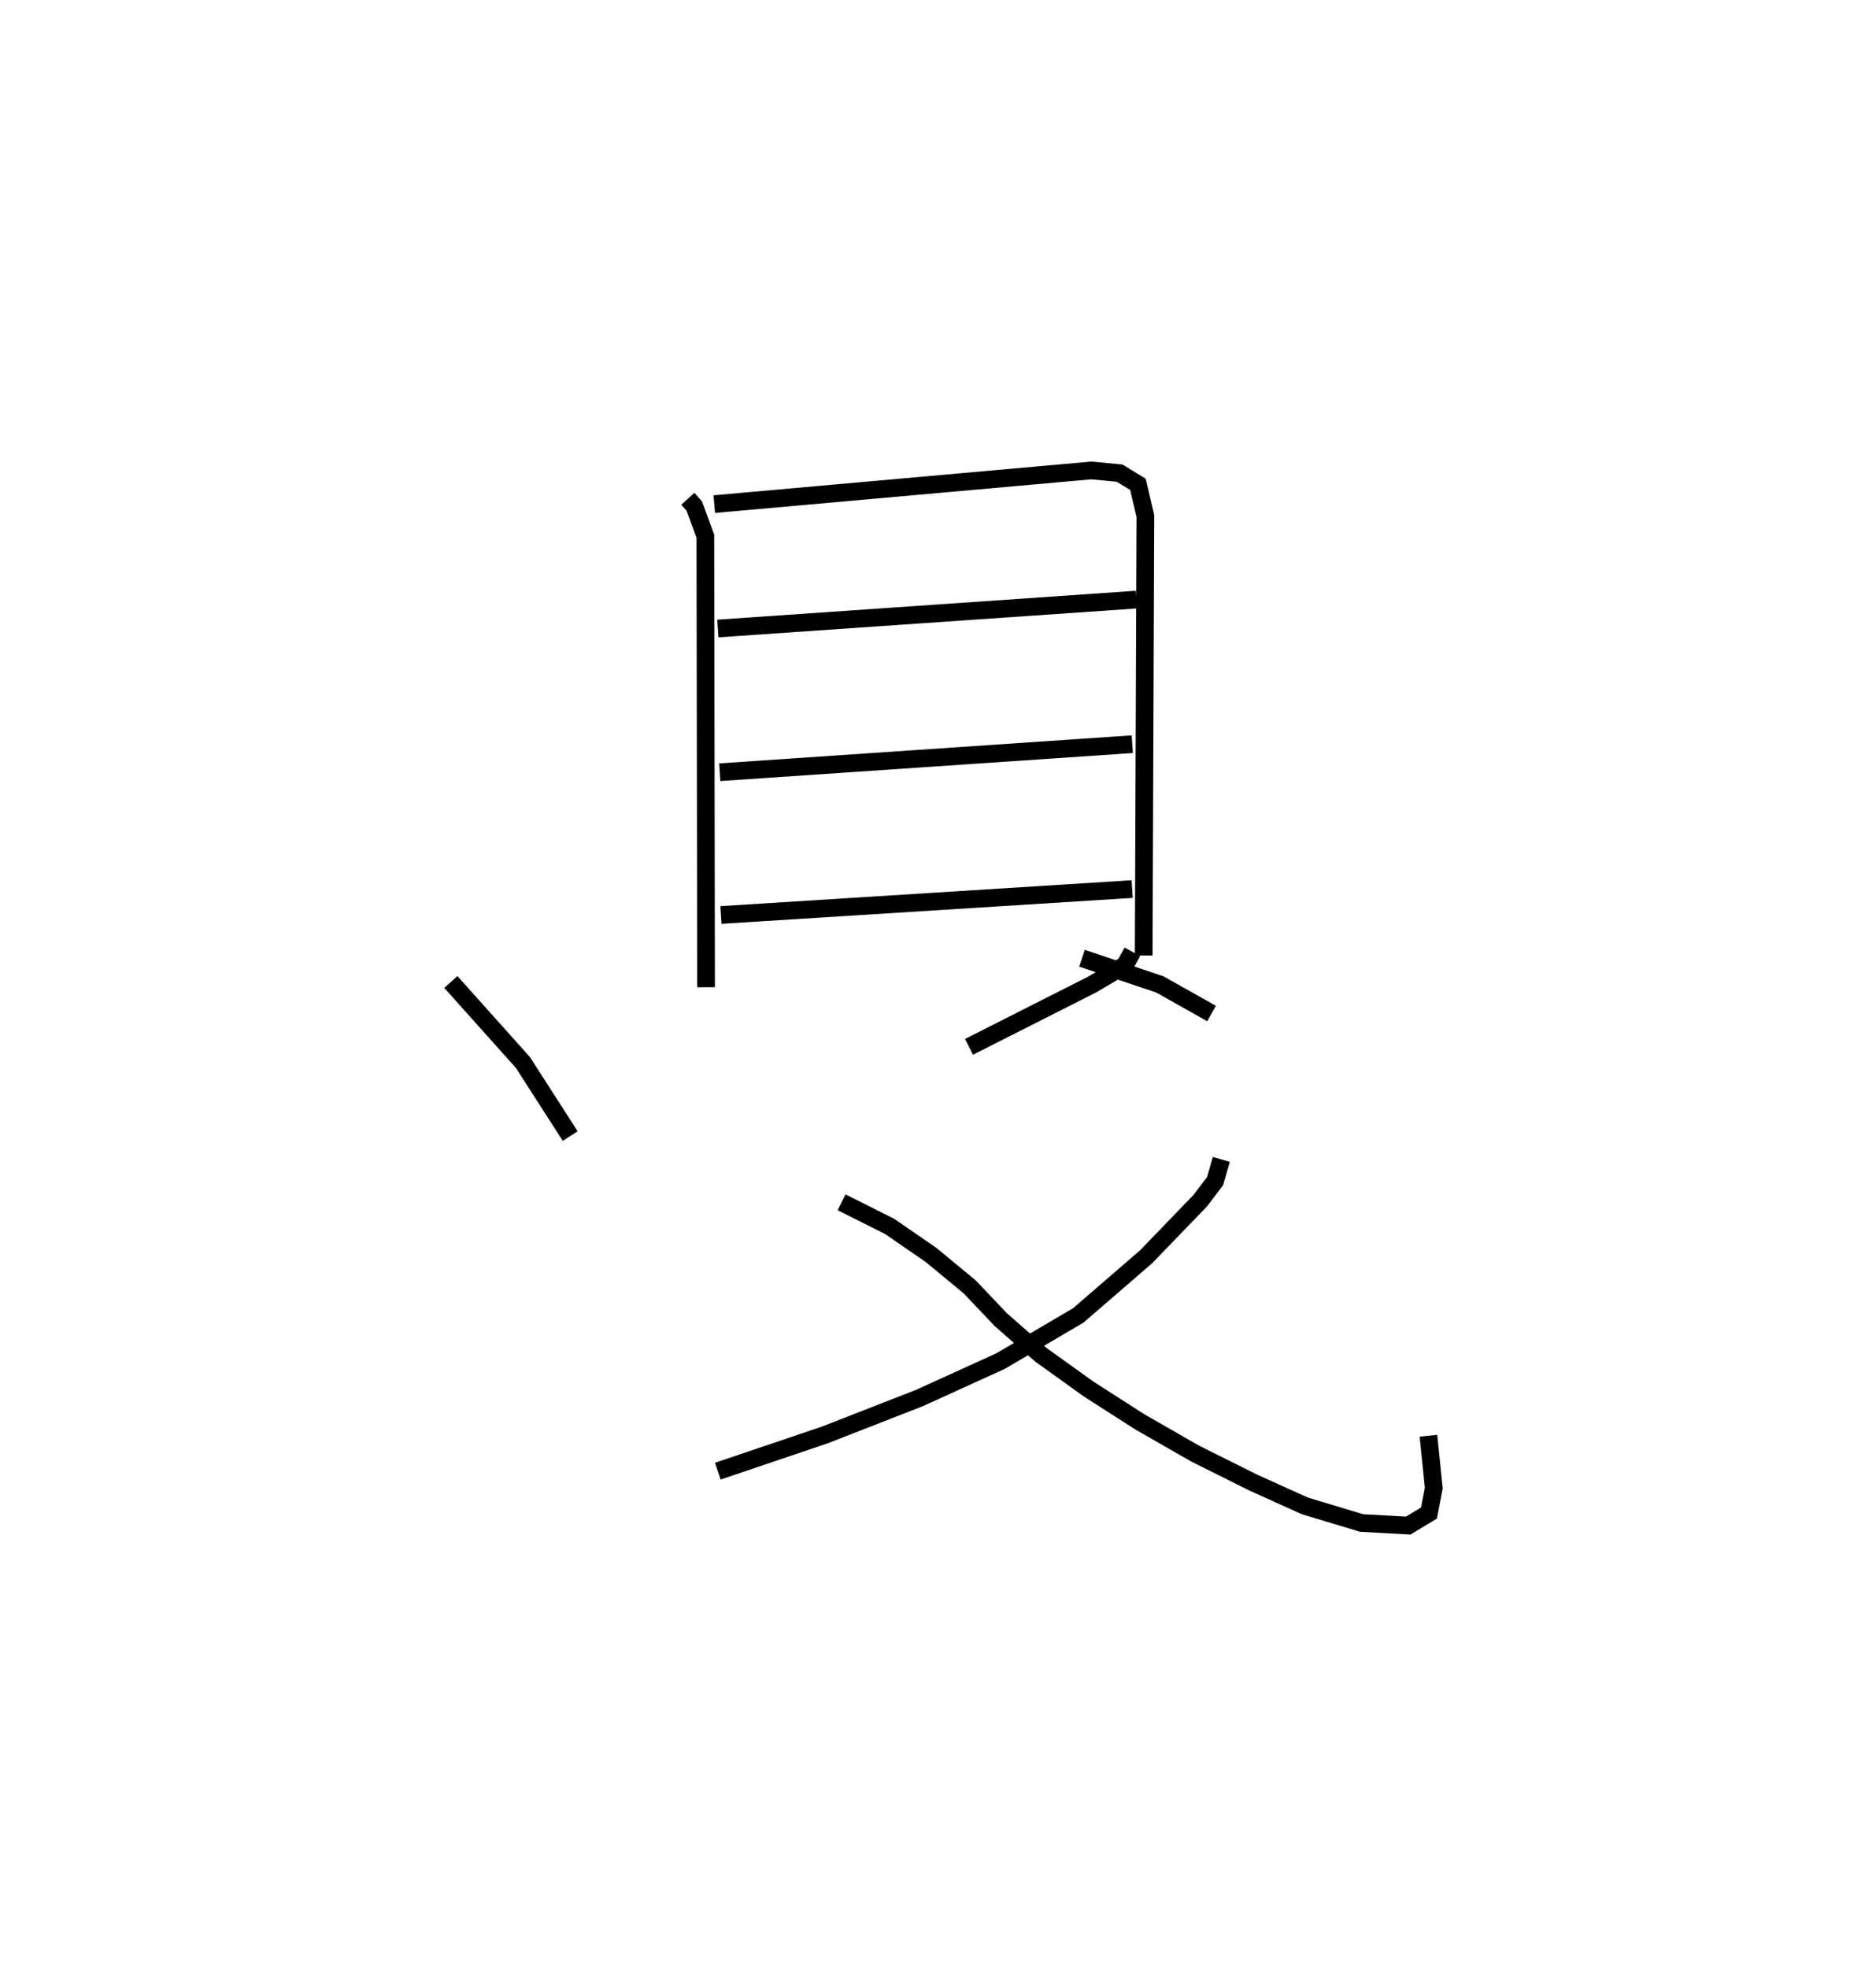 <?xml version="1.0" encoding="utf-8" ?>
<svg baseProfile="full" height="111.226" version="1.1" width="106.053" xmlns="http://www.w3.org/2000/svg" xmlns:ev="http://www.w3.org/2001/xml-events" xmlns:xlink="http://www.w3.org/1999/xlink"><defs /><rect fill="white" height="111.226" width="106.053" x="0" y="0" /><path d="M25,25 m0.0,0.0 m13.882,3.193 l0.362,0.399 0.63,1.711 l0.041,25.496 m0.464,-27.306 l21.318,-1.904 1.597,0.153 l1.035,0.631 0.422,1.794 l-0.097,24.836 m-24.073,-18.48 l23.663,-1.634 m-23.554,9.756 l23.32,-1.584 m-23.254,9.653 l23.247,-1.465 m-38.516,5.252 l4.074,4.55 2.673,4.159 m31.782,-10.412 l-0.416,0.75 -1.867,1.1 l-6.955,3.519 m-7.202,8.785 l2.722,1.367 2.337,1.61 l2.175,1.797 1.76,1.854 l2.262,1.983 2.707,1.943 l2.901,1.859 3.129,1.793 l3.264,1.628 2.925,1.323 l3.213,0.969 2.635,0.146 l1.176,-0.709 0.271,-1.407 l-0.301,-2.962 m-11.709,-15.617 l-0.353,1.225 -0.836,1.104 l-3.066,3.176 -3.829,3.309 l-4.395,2.584 -4.586,2.087 l-5.355,2.089 -6.044,2.045 m20.587,-28.99 l4.397,1.478 2.927,1.647 " fill="none" stroke="black" stroke-width="1" /></svg>
